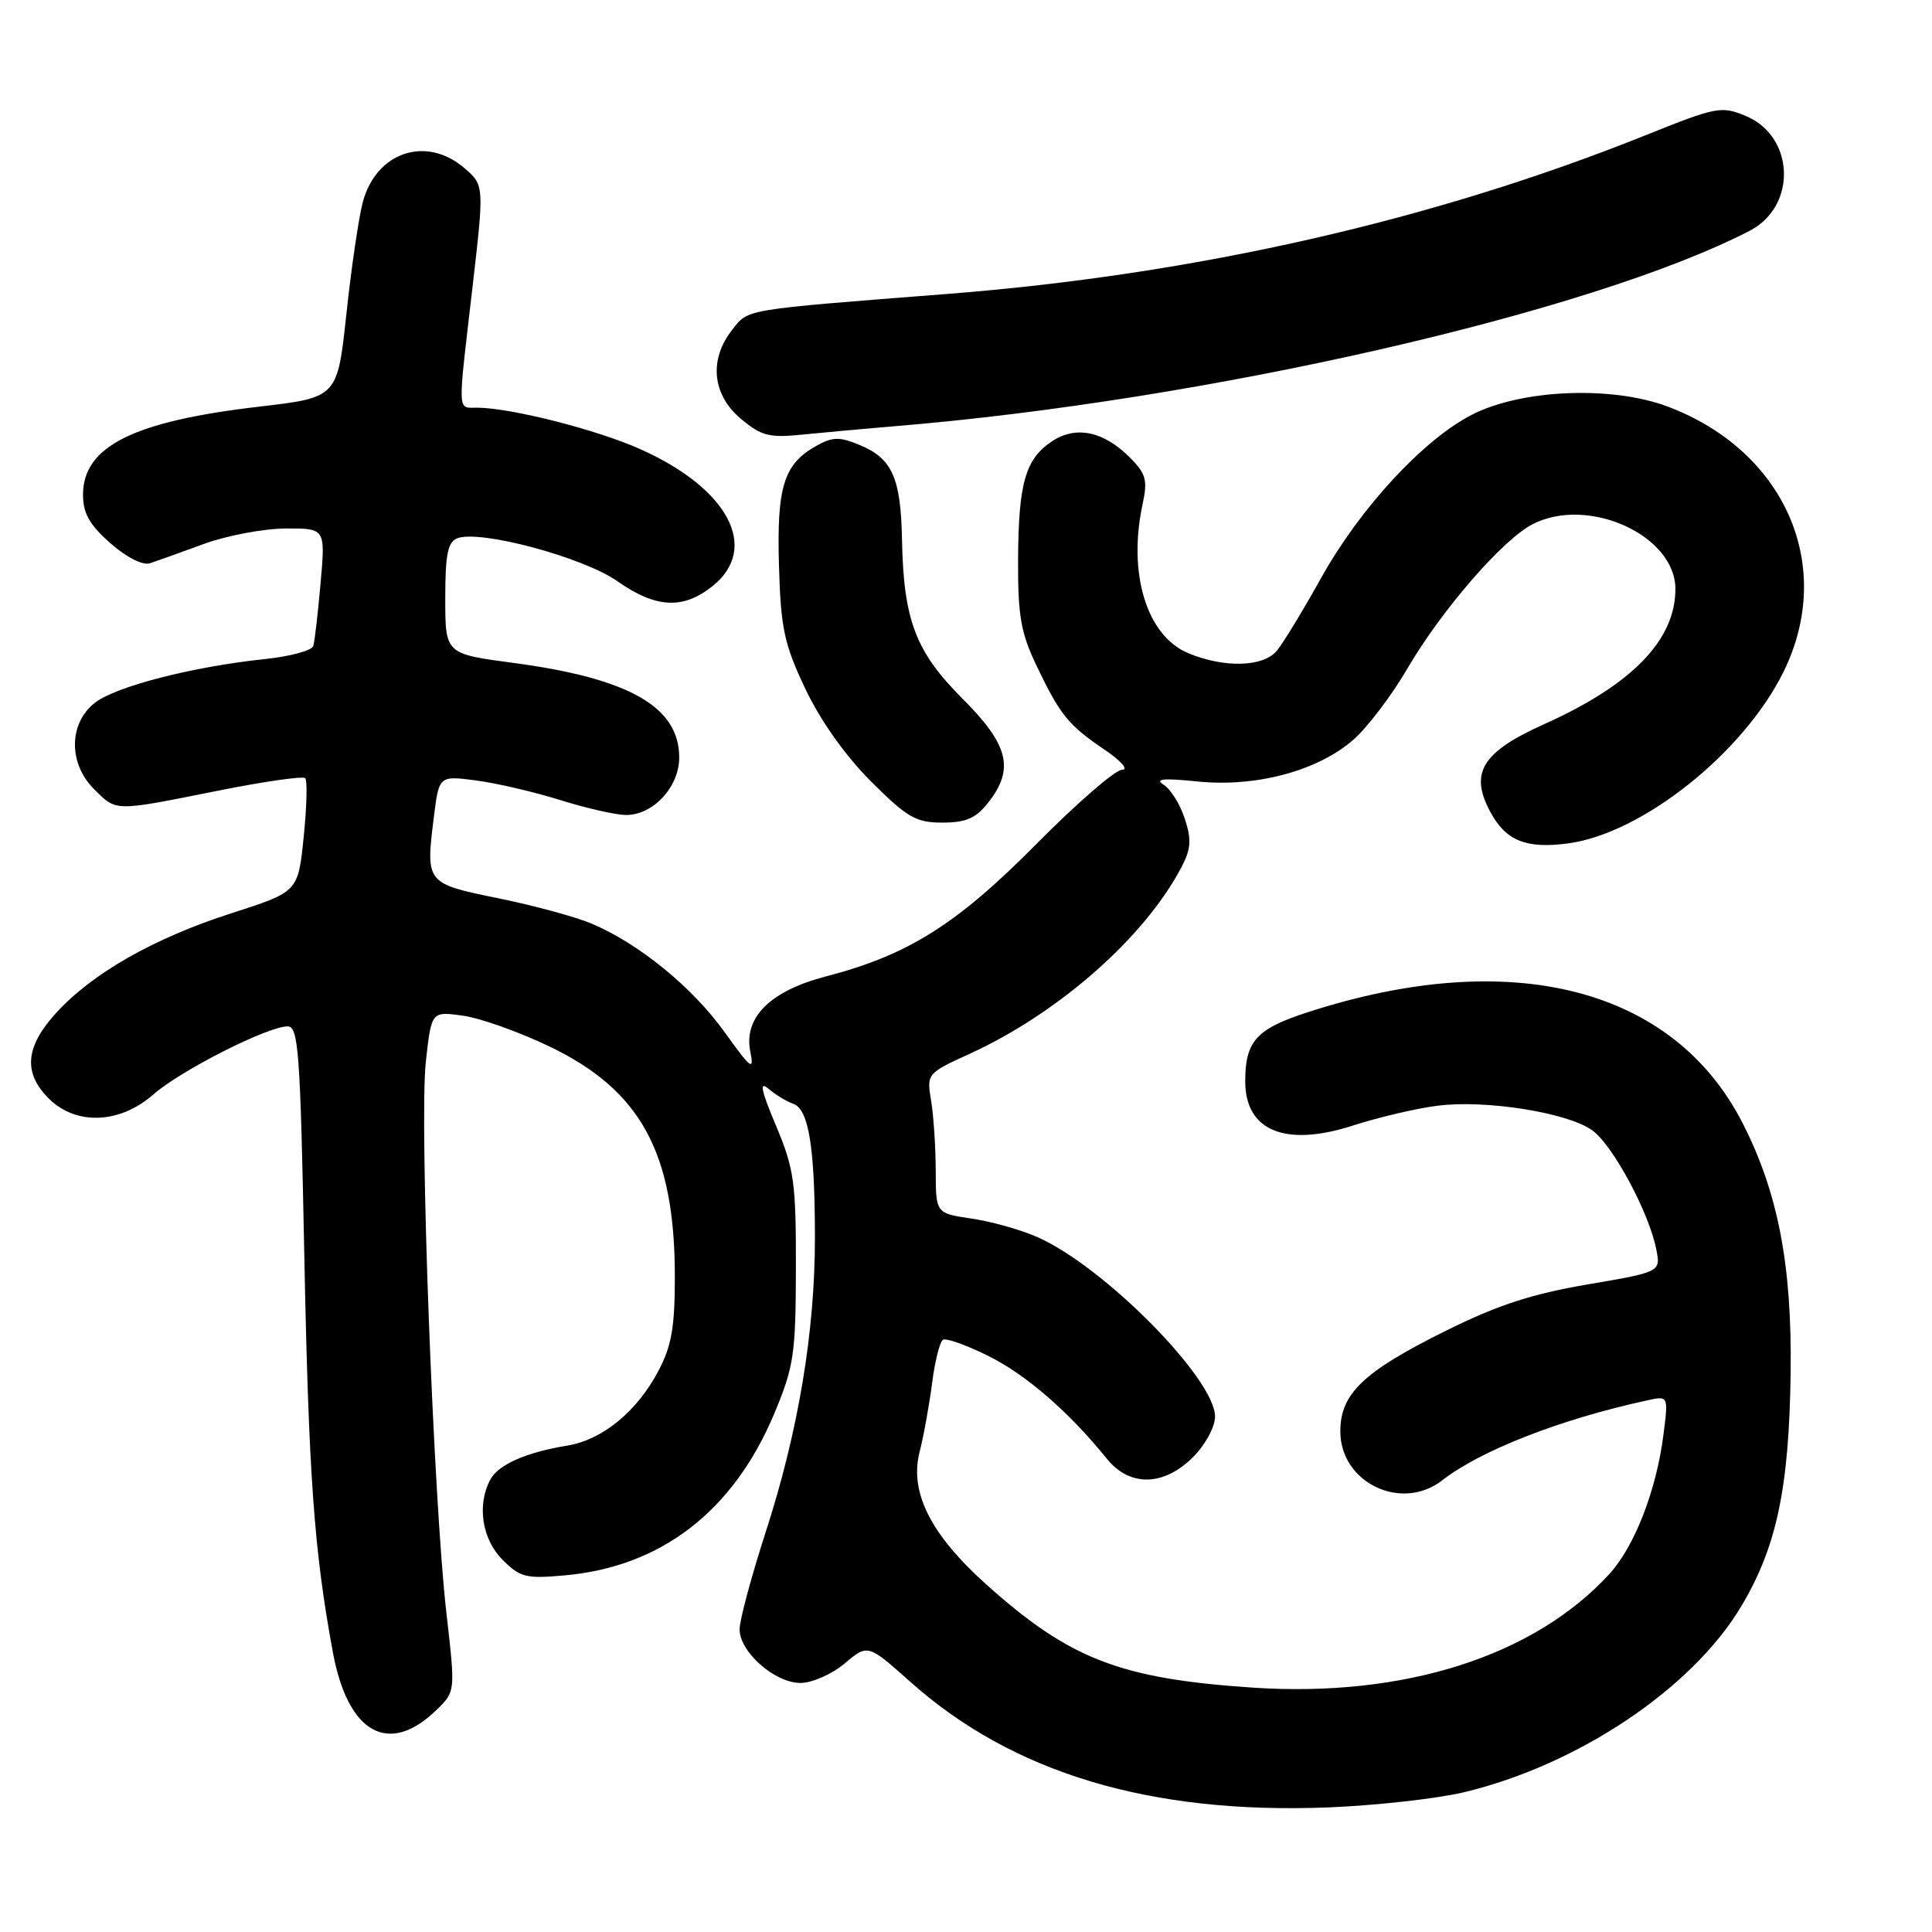 <?xml version="1.0" encoding="UTF-8" standalone="no"?>
<!DOCTYPE svg PUBLIC "-//W3C//DTD SVG 1.1//EN" "http://www.w3.org/Graphics/SVG/1.1/DTD/svg11.dtd" >
<svg xmlns="http://www.w3.org/2000/svg" xmlns:xlink="http://www.w3.org/1999/xlink" version="1.1" viewBox="0 0 256 256">
 <g >
 <path fill="currentColor"
d=" M 194.00 237.48 C 209.13 233.85 224.20 223.75 230.71 212.87 C 235.42 205.00 237.08 197.14 237.27 181.77 C 237.45 167.64 235.59 157.99 230.91 148.83 C 221.74 130.85 200.23 125.37 173.24 134.14 C 166.47 136.33 165.00 137.97 165.00 143.28 C 165.00 149.85 170.31 152.03 179.27 149.14 C 182.70 148.04 187.75 146.85 190.51 146.51 C 196.91 145.70 207.74 147.43 210.99 149.78 C 213.70 151.73 218.49 160.63 219.46 165.52 C 220.06 168.54 220.06 168.54 210.33 170.20 C 202.98 171.45 198.38 172.95 191.55 176.35 C 180.66 181.75 177.60 184.67 177.60 189.66 C 177.60 196.48 185.70 200.36 191.12 196.14 C 196.18 192.19 206.83 188.03 218.29 185.55 C 221.08 184.94 221.08 184.94 220.40 190.22 C 219.47 197.48 216.58 204.92 213.27 208.54 C 203.28 219.46 186.05 224.95 166.00 223.62 C 148.43 222.44 141.73 219.85 130.69 209.95 C 123.29 203.31 120.48 197.71 121.86 192.35 C 122.40 190.23 123.14 186.14 123.51 183.25 C 123.88 180.36 124.53 177.79 124.95 177.53 C 125.37 177.27 128.10 178.24 131.02 179.70 C 136.00 182.18 141.69 187.13 146.67 193.30 C 149.69 197.04 154.20 196.95 158.08 193.08 C 159.71 191.44 161.00 189.08 161.00 187.71 C 161.00 182.70 146.32 167.85 137.50 163.94 C 135.30 162.96 131.36 161.85 128.75 161.47 C 124.00 160.77 124.00 160.77 123.99 155.14 C 123.98 152.04 123.71 147.87 123.38 145.87 C 122.78 142.27 122.81 142.23 128.52 139.62 C 140.37 134.19 151.80 124.09 156.62 114.77 C 157.82 112.45 157.89 111.20 156.98 108.45 C 156.36 106.56 155.10 104.54 154.17 103.97 C 152.96 103.20 154.18 103.09 158.68 103.55 C 166.43 104.34 174.64 102.14 179.35 98.00 C 181.20 96.38 184.42 92.13 186.51 88.55 C 191.03 80.82 199.09 71.52 203.06 69.47 C 210.41 65.67 222.00 70.92 222.00 78.05 C 222.00 84.81 216.25 90.73 204.62 95.95 C 196.37 99.65 194.68 102.40 197.48 107.59 C 199.54 111.42 202.24 112.50 207.81 111.75 C 217.63 110.42 231.01 99.77 236.31 89.05 C 243.23 75.05 236.58 59.77 221.00 53.88 C 213.58 51.08 201.58 51.58 195.00 54.97 C 188.56 58.29 180.20 67.35 175.07 76.56 C 172.64 80.92 169.98 85.29 169.17 86.25 C 167.35 88.40 162.20 88.53 157.43 86.54 C 151.94 84.24 149.42 75.99 151.40 66.81 C 152.09 63.61 151.86 62.77 149.69 60.60 C 146.24 57.15 142.59 56.38 139.45 58.44 C 135.88 60.78 134.95 63.98 134.90 74.15 C 134.87 81.62 135.26 83.85 137.37 88.26 C 140.49 94.77 141.55 96.08 146.41 99.37 C 148.59 100.85 149.58 102.00 148.67 102.00 C 147.78 102.00 142.66 106.45 137.28 111.88 C 126.77 122.50 120.31 126.56 109.44 129.38 C 102.06 131.30 98.51 134.82 99.42 139.34 C 99.95 141.98 99.52 141.66 96.02 136.77 C 91.75 130.81 84.64 125.01 78.36 122.37 C 76.24 121.48 70.67 119.97 66.00 119.02 C 56.42 117.07 56.39 117.03 57.49 108.25 C 58.17 102.77 58.17 102.77 63.12 103.42 C 65.85 103.78 70.87 104.96 74.29 106.03 C 77.70 107.10 81.60 107.98 82.94 107.99 C 86.54 108.01 90.00 104.28 90.00 100.38 C 90.00 93.66 83.39 89.89 68.04 87.84 C 59.00 86.64 59.00 86.64 59.00 79.29 C 59.00 73.44 59.33 71.81 60.61 71.32 C 63.61 70.17 77.28 73.84 81.78 77.00 C 86.92 80.60 90.50 80.79 94.42 77.66 C 100.68 72.64 96.55 64.76 84.90 59.54 C 79.17 56.96 67.75 54.05 63.25 54.02 C 60.57 54.00 60.62 55.17 62.59 38.22 C 64.17 24.54 64.17 24.54 61.53 22.27 C 56.47 17.92 49.84 20.14 48.07 26.79 C 47.53 28.83 46.55 35.49 45.90 41.59 C 44.71 52.67 44.71 52.67 34.37 53.88 C 17.65 55.82 11.00 59.15 11.00 65.57 C 11.00 68.02 11.87 69.55 14.63 71.98 C 16.78 73.87 18.92 74.95 19.88 74.63 C 20.77 74.34 23.98 73.19 27.00 72.08 C 30.02 70.97 34.89 70.05 37.81 70.03 C 43.12 70.00 43.12 70.00 42.48 77.25 C 42.13 81.24 41.70 84.99 41.51 85.60 C 41.33 86.20 38.45 86.98 35.12 87.33 C 25.53 88.33 15.32 90.96 12.55 93.14 C 9.10 95.86 9.05 101.15 12.45 104.55 C 15.46 107.55 15.01 107.55 28.70 104.81 C 34.86 103.57 40.14 102.81 40.44 103.11 C 40.74 103.40 40.65 106.91 40.24 110.91 C 39.50 118.17 39.50 118.17 30.69 121.00 C 20.41 124.30 12.19 128.98 7.41 134.25 C 3.34 138.73 3.06 142.15 6.45 145.55 C 10.06 149.15 15.87 148.93 20.31 145.03 C 23.94 141.84 35.46 136.00 38.11 136.00 C 39.55 136.00 39.79 139.33 40.32 166.25 C 40.90 195.57 41.61 205.44 44.11 218.95 C 46.11 229.76 51.57 232.74 57.92 226.50 C 60.34 224.12 60.34 224.10 59.16 213.81 C 57.43 198.80 55.55 148.63 56.42 140.75 C 57.16 134.00 57.16 134.00 61.33 134.58 C 63.62 134.90 68.78 136.73 72.80 138.66 C 84.88 144.45 89.39 152.70 89.42 169.00 C 89.43 175.81 89.00 178.32 87.26 181.62 C 84.43 187.01 79.85 190.77 75.22 191.54 C 69.67 192.45 66.04 194.06 64.96 196.07 C 63.17 199.42 63.87 203.96 66.59 206.68 C 68.92 209.02 69.72 209.21 74.89 208.74 C 87.67 207.58 97.19 200.21 102.61 187.27 C 105.20 181.07 105.44 179.44 105.46 168.00 C 105.48 156.70 105.23 154.89 102.83 149.17 C 100.83 144.42 100.58 143.20 101.83 144.27 C 102.75 145.05 104.22 145.95 105.11 146.26 C 107.16 146.98 107.98 152.01 107.98 164.00 C 107.99 176.42 105.80 189.57 101.49 202.91 C 99.57 208.84 98.00 214.68 98.00 215.89 C 98.00 218.90 102.66 223.00 106.07 223.00 C 107.60 223.00 110.23 221.84 111.92 220.42 C 114.99 217.83 114.99 217.83 120.64 222.87 C 134.20 234.95 152.42 240.42 176.00 239.49 C 182.32 239.24 190.43 238.33 194.00 237.48 Z  M 130.93 106.37 C 134.45 101.89 133.67 98.71 127.56 92.60 C 121.32 86.36 119.73 82.20 119.52 71.50 C 119.36 63.28 118.22 60.75 113.90 58.96 C 111.22 57.85 110.32 57.87 108.13 59.10 C 103.84 61.51 102.91 64.53 103.22 75.00 C 103.46 83.28 103.91 85.37 106.71 91.27 C 108.69 95.46 112.01 100.14 115.39 103.52 C 120.20 108.33 121.36 109.00 124.86 109.00 C 127.98 109.00 129.31 108.43 130.93 106.37 Z  M 118.50 56.48 C 159.83 53.08 210.92 41.40 231.84 30.58 C 238.13 27.33 237.82 18.08 231.33 15.37 C 228.11 14.02 227.44 14.15 218.22 17.85 C 190.05 29.18 158.43 36.38 125.50 38.95 C 98.21 41.08 99.21 40.92 97.01 43.71 C 93.92 47.64 94.37 52.29 98.14 55.47 C 100.90 57.78 101.91 58.04 106.39 57.58 C 109.20 57.30 114.65 56.80 118.50 56.48 Z "/>
</g>
</svg>